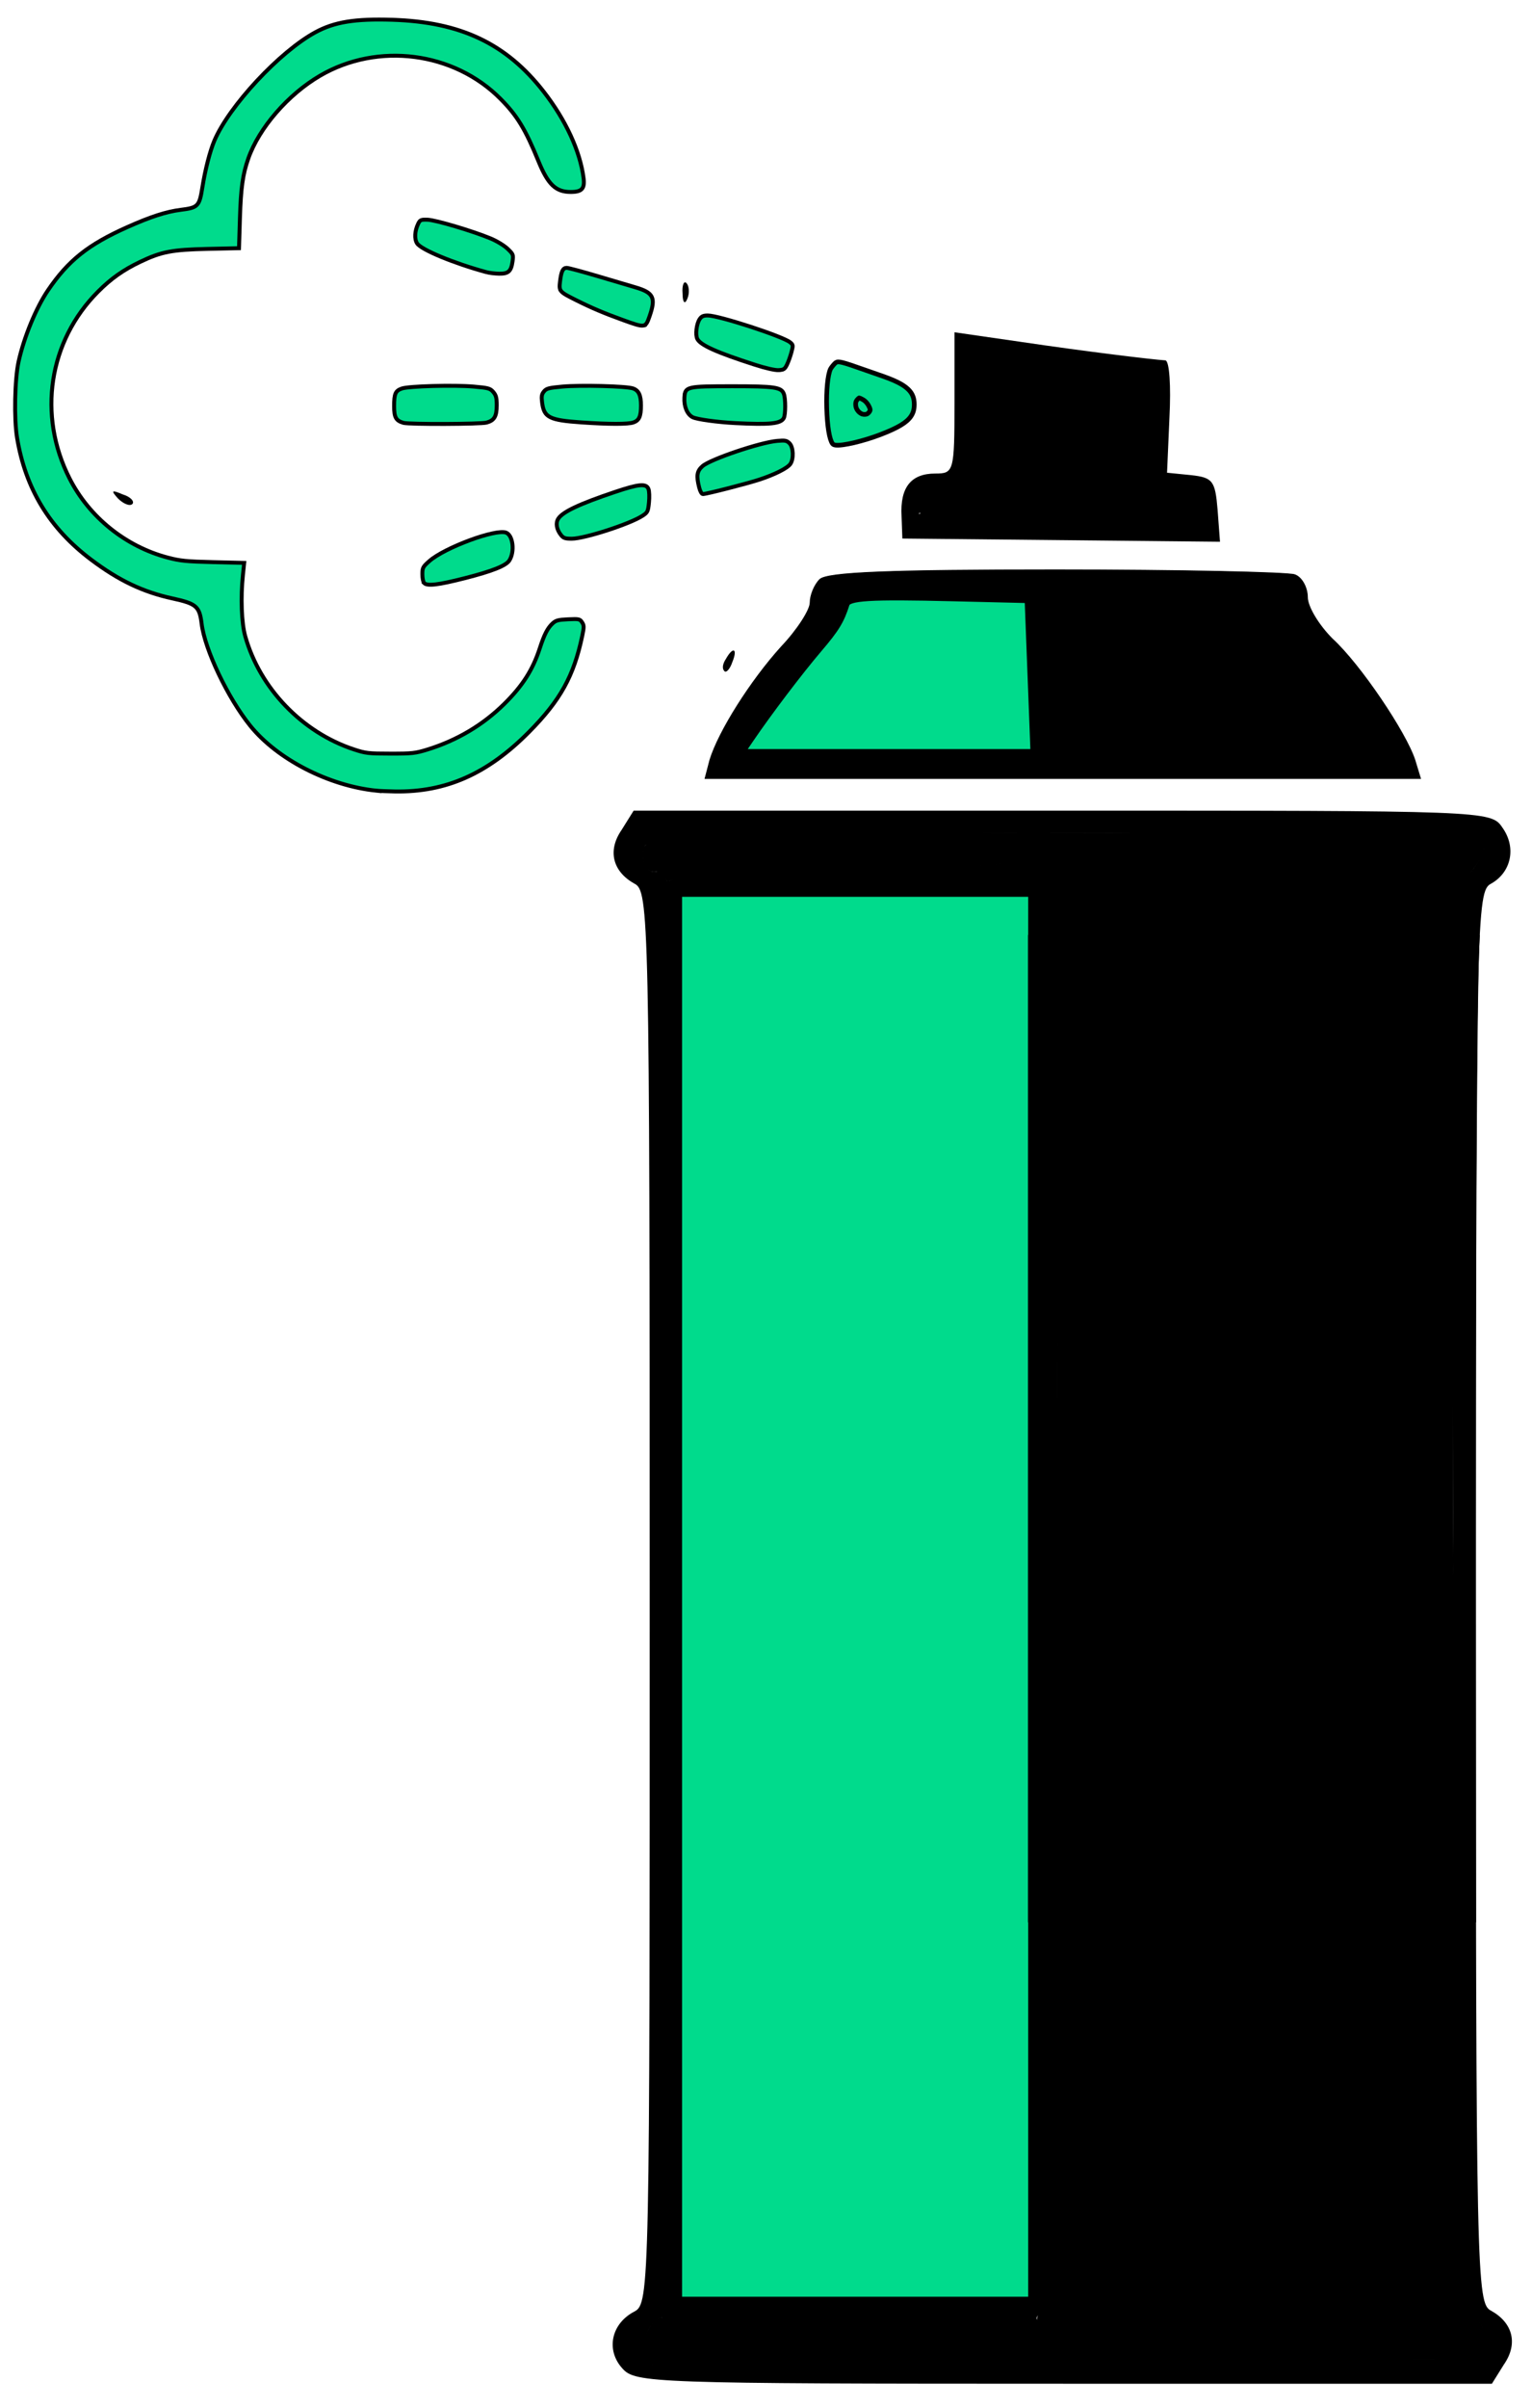 <?xml version="1.0" encoding="UTF-8" standalone="no"?>
<svg
   version="1.0"
   width="191pt"
   height="300pt"
   viewBox="0 0 191 300"
   preserveAspectRatio="xMidYMid meet"
   id="svg10690"
   sodipodi:docname="bombe.svg"
   inkscape:version="1.1.1 (3bf5ae0d25, 2021-09-20)"
   xmlns:inkscape="http://www.inkscape.org/namespaces/inkscape"
   xmlns:sodipodi="http://sodipodi.sourceforge.net/DTD/sodipodi-0.dtd"
   xmlns="http://www.w3.org/2000/svg"
   xmlns:svg="http://www.w3.org/2000/svg">
  <defs
     id="defs10694" />
  <sodipodi:namedview
     id="namedview10692"
     pagecolor="#505050"
     bordercolor="#eeeeee"
     borderopacity="1"
     inkscape:pageshadow="0"
     inkscape:pageopacity="0"
     inkscape:pagecheckerboard="0"
     inkscape:document-units="pt"
     showgrid="false"
     inkscape:zoom="1.4301235"
     inkscape:cx="40.206319"
     inkscape:cy="207.32476"
     inkscape:window-width="1920"
     inkscape:window-height="1017"
     inkscape:window-x="-8"
     inkscape:window-y="-8"
     inkscape:window-maximized="1"
     inkscape:current-layer="svg10690" />
  <g
     transform="translate(0,300) scale(0.1,-0.1)"
     fill="#000000"
     stroke="none"
     id="g10688">
    <path
       d="M411 2969 c-48 -14 -134 -104 -149 -155 -7 -23 -12 -49 -12 -58 0 -10 -8 -16 -22 -16 -28 0 -106 -35 -132 -58 -87 -78 -105 -223 -40 -322 32 -49 105 -98 156 -106 30 -5 38 -11 38 -28 1 -31 37 -107 68 -139 63 -66 163 -91 250 -63 61 21 135 95 151 152 15 53 14 54 -12 54 -19 0 -26 -8 -35 -38 -21 -70 -109 -132 -186 -132 -101 1 -196 107 -184 206 l4 34 -48 0 c-164 0 -253 194 -148 322 37 45 86 68 144 68 l46 0 0 45 c0 62 19 103 68 147 97 87 251 51 297 -70 16 -42 24 -52 44 -52 21 0 23 3 17 33 -11 53 -58 119 -108 150 -53 33 -147 44 -207 26z"
       id="path10654" />
    <path
       d="M517 2711 c-4 -17 5 -23 53 -40 61 -20 70 -19 70 9 0 11 -17 22 -53 33 -66 21 -64 21 -70 -2z"
       id="path10656" />
    <path
       d="M699 2661 c-1 -6 -2 -16 -3 -22 -1 -8 105 -52 110 -46 1 1 4 11 8 22 5 18 0 23 -36 32 -24 7 -51 15 -60 18 -10 4 -19 2 -19 -4z"
       id="path10658" />
    <path
       d="M851 2634 c0 -11 3 -14 6 -6 3 7 2 16 -1 19 -3 4 -6 -2 -5 -13z"
       id="path10660" />
    <path
       d="M867 2591 c-4 -17 5 -23 54 -40 58 -19 58 -19 64 1 8 24 11 21 -49 42 -62 20 -63 20 -69 -3z"
       id="path10662" />
    <path
       d="M1190 2498 c0 -86 -1 -88 -24 -88 -30 0 -44 -17 -42 -53 l1 -28 198 -2 198 -2 -3 40 c-3 36 -6 40 -33 43 l-30 3 3 69 c2 39 0 70 -5 71 -16 1 -99 11 -180 23 l-83 12 0 -88z m45 52 c-4 -6 8 -10 27 -11 44 0 108 -7 136 -14 18 -4 22 -12 22 -46 0 -51 24 -99 50 -99 11 0 20 -4 20 -10 0 -6 -64 -10 -172 -10 l-173 0 35 21 c48 30 51 36 44 101 -5 52 -1 78 12 78 3 0 2 -4 -1 -10z"
       id="path10664" />
    <path
       d="M1037 2543 c-10 -10 -8 -91 2 -97 5 -3 30 2 55 11 35 13 46 22 46 39 0 17 -10 26 -47 38 -54 19 -48 18 -56 9z m51 -51 c2 -7 -3 -12 -10 -12 -8 0 -15 7 -15 15 0 18 19 15 25 -3z"
       id="path10666" />
    <path
       d="M490 2495 c0 -24 2 -25 65 -25 63 0 65 1 65 25 0 24 -2 25 -65 25 -63 0 -65 -1 -65 -25z"
       id="path10668" />
    <path
       d="M675 2498 c1 -21 7 -23 63 -26 61 -3 62 -2 62 23 0 24 -2 25 -63 25 -60 0 -64 -1 -62 -22z"
       id="path10670" />
    <path
       d="M852 2498 c3 -21 9 -23 66 -26 61 -3 62 -2 62 23 0 24 -2 25 -66 25 -62 0 -65 -1 -62 -22z"
       id="path10672" />
    <path
       d="M920 2439 c-44 -13 -54 -21 -52 -35 2 -11 5 -20 6 -21 1 -1 27 6 59 14 42 12 57 21 57 34 0 26 -9 28 -70 8z"
       id="path10674" />
    <path
       d="M746 2381 c-51 -18 -61 -28 -48 -48 6 -9 20 -8 59 5 28 9 52 20 52 25 4 42 5 42 -63 18z"
       id="path10676" />
    <path
       d="M147 2379 c7 -7 15 -10 18 -7 3 3 -2 9 -12 12 -14 6 -15 5 -6 -5z"
       id="path10678" />
    <path
       d="M570 2322 c-29 -12 -45 -24 -45 -35 0 -21 4 -22 65 -6 42 11 50 17 50 36 0 27 -10 28 -70 5z"
       id="path10680" />
    <path
       d="M1022 2278 c-7 -7 -12 -20 -12 -29 0 -9 -16 -34 -36 -55 -38 -42 -78 -105 -89 -141 l-6 -23 446 0 446 0 -7 23 c-11 34 -68 119 -103 151 -17 17 -31 40 -31 52 0 12 -7 25 -16 28 -9 3 -143 6 -298 6 -206 0 -285 -3 -294 -12z m266 -120 l3 -98 -186 0 -186 0 41 59 c23 32 52 69 66 82 13 12 24 31 24 41 0 17 9 18 118 16 l117 -3 3 -97z m327 62 c9 -16 18 -30 21 -30 3 0 2 5 -2 12 -4 7 -3 8 5 4 6 -4 9 -11 6 -16 -3 -5 7 -18 21 -29 15 -12 24 -21 20 -21 -4 0 2 -9 13 -21 10 -11 21 -29 24 -39 4 -18 -6 -19 -203 -20 l-207 -1 -2 79 c-3 119 -12 112 150 112 l138 0 16 -30z"
       id="path10682"
       style="fill:#000000;stroke:#000000;stroke-opacity:1" />
    <path
       d="M905 2179 c-4 -6 -5 -12 -2 -15 2 -3 7 2 10 11 7 17 1 20 -8 4z"
       id="path10684" />
    <path
       d="M775 1966 c-18 -26 -11 -52 16 -67 18 -9 19 -38 19 -889 0 -859 0 -880 -19 -890 -29 -15 -36 -48 -15 -71 16 -18 36 -19 550 -19 l534 0 15 24 c18 26 11 52 -16 67 -18 9 -19 38 -19 889 0 850 1 880 19 889 25 14 32 45 14 70 -14 21 -20 21 -548 21 l-535 0 -15 -24z m1075 -21 c0 -8 -9 -24 -20 -35 -20 -20 -20 -29 -18 -908 2 -716 6 -891 16 -907 11 -15 12 -16 8 -2 -3 9 -2 17 3 17 5 0 11 -11 13 -25 l5 -24 -515 -1 c-283 0 -518 -3 -523 -5 -15 -10 -21 35 -5 50 8 8 16 10 18 5 4 -13 425 -22 453 -10 11 5 16 9 10 9 -5 1 -3 6 5 11 13 8 15 117 18 862 1 469 0 867 -3 885 -6 32 -47 69 -66 58 -5 -4 -96 -6 -200 -5 -132 0 -195 -3 -205 -11 -11 -9 -14 -9 -14 0 0 7 -4 10 -9 6 -13 -7 -24 13 -17 31 8 22 1046 21 1046 -1z m-560 -935 l0 -880 -222 0 -223 0 0 880 0 880 223 0 222 0 0 -880z"
       id="path10686" />
  </g>
  <path
     style="fill:#00db8c;stroke:#000000;stroke-width:1.308"
     d="M 112.732,265.266 V 148.331 h 29.419 29.419 V 265.266 382.2 H 142.151 112.732 Z"
     id="path10891"
     transform="scale(0.75)" />
  <path
     style="fill:#00db8c;stroke:#000000;stroke-width:1.308"
     d="m 124.663,122.744 c 3.029,-4.458 8.191,-11.26 11.38,-14.996 2.857,-3.347 3.665,-4.67 4.535,-7.427 0.382,-1.209 3.896,-1.424 17.852,-1.087 l 12.549,0.302 0.296,7.71 c 0.163,4.241 0.383,9.991 0.49,12.778 l 0.193,5.068 H 147.513 123.067 Z"
     id="path10930"
     transform="scale(0.75)" />
  <path
     style="fill:#00db8c;stroke:#000000;stroke-width:0.654"
     d="m 62.546,131.352 c -7.915,-0.819 -16.445,-5.208 -20.945,-10.778 -3.739,-4.627 -7.559,-12.65 -8.09,-16.989 -0.348,-2.849 -0.878,-3.305 -4.834,-4.166 C 23.754,98.348 19.74,96.435 15.138,92.968 8.23,87.762 4.246,81.207 2.835,72.722 2.314,69.59 2.447,62.993 3.089,60.074 3.977,56.035 5.997,51.134 7.969,48.233 11.352,43.255 14.651,40.631 21.19,37.716 c 3.86,-1.721 6.444,-2.555 8.847,-2.857 2.885,-0.363 3.099,-0.584 3.602,-3.727 0.472,-2.954 1.253,-5.995 1.984,-7.731 C 38.051,17.639 46.5,8.569 52.427,5.36 55.602,3.641 59.008,3.09 65.232,3.287 76.577,3.647 84.147,7.237 90.36,15.204 c 3.685,4.726 6.076,9.902 6.648,14.393 0.222,1.746 -0.289,2.294 -2.137,2.294 -2.487,-7.42e-4 -3.78,-1.233 -5.364,-5.112 C 87.329,21.449 85.973,19.221 83.21,16.435 75.439,8.597 62.805,6.971 53.213,12.572 47.887,15.683 43.049,21.262 41.272,26.345 40.351,28.976 40.042,31.188 39.884,36.252 l -0.155,4.979 -5.217,0.117 c -5.942,0.133 -7.685,0.467 -11.201,2.148 -2.82,1.348 -4.827,2.765 -7.004,4.946 -8.217,8.232 -10.094,20.516 -4.744,31.042 3.271,6.434 9.324,11.306 16.343,13.152 2.061,0.542 3.064,0.642 7.531,0.75 l 5.153,0.125 -0.208,2.008 c -0.391,3.764 -0.233,7.979 0.38,10.162 2.434,8.668 9.454,15.976 18.077,18.817 1.945,0.641 2.395,0.693 6.057,0.696 3.634,0.004 4.136,-0.052 6.179,-0.683 4.884,-1.509 9.198,-4.069 12.729,-7.553 3.067,-3.025 4.76,-5.675 5.937,-9.295 0.73,-2.245 1.281,-3.317 2.096,-4.078 0.565,-0.527 0.943,-0.63 2.598,-0.705 1.812,-0.082 1.961,-0.05 2.32,0.497 0.34,0.519 0.344,0.775 0.035,2.25 -1.394,6.663 -3.632,10.705 -8.838,15.962 -6.905,6.973 -13.827,10.042 -22.308,9.891 -1.227,-0.022 -2.621,-0.08 -3.097,-0.129 z"
     id="path11807"
     transform="scale(0.75)" />
  <path
     style="fill:#00db8c;stroke:#000000;stroke-width:0.654"
     d="m 67.064,70.247 c -1.248,-0.364 -1.551,-0.905 -1.551,-2.77 0,-2.073 0.214,-2.559 1.291,-2.935 1.149,-0.401 8.716,-0.606 11.919,-0.323 2.484,0.219 2.75,0.293 3.276,0.904 0.466,0.541 0.572,0.952 0.572,2.203 0,1.843 -0.393,2.517 -1.676,2.873 -0.996,0.277 -12.906,0.318 -13.831,0.048 z"
     id="path11846"
     transform="scale(0.75)" />
  <path
     style="fill:#00db8c;stroke:#000000;stroke-width:0.654"
     d="m 80.841,45.208 c -5.408,-1.473 -10.814,-3.713 -11.504,-4.766 -0.478,-0.729 -0.405,-2.077 0.175,-3.268 0.316,-0.648 0.451,-0.706 1.573,-0.672 1.318,0.039 7.487,1.872 10.461,3.107 1.03,0.428 2.249,1.166 2.816,1.705 0.961,0.914 0.993,0.994 0.839,2.112 -0.225,1.642 -0.692,2.068 -2.235,2.041 -0.693,-0.012 -1.649,-0.128 -2.125,-0.258 z"
     id="path11885"
     transform="scale(0.75)" />
  <path
     style="fill:#00db8c;stroke:#000000;stroke-width:0.654"
     d="m 103.585,53.178 c -3.168,-1.144 -5.193,-2.001 -7.787,-3.296 -2.832,-1.414 -2.9,-1.493 -2.7,-3.145 0.206,-1.7 0.474,-2.238 1.114,-2.238 0.274,0 2.578,0.618 5.121,1.373 2.543,0.755 5.356,1.587 6.252,1.849 3.062,0.895 3.472,1.723 2.389,4.828 -0.678,1.942 -0.731,1.949 -4.389,0.629 z"
     id="path11924"
     transform="scale(0.75)" />
  <path
     style="fill:#00db8c;stroke:#000000;stroke-width:0.654"
     d="m 125.464,60.588 c -6.3,-2.027 -8.986,-3.228 -9.541,-4.266 -0.36,-0.672 -0.156,-2.489 0.369,-3.29 0.319,-0.487 0.615,-0.622 1.368,-0.622 1.837,0 12.446,3.454 13.681,4.455 0.513,0.415 0.525,0.506 0.225,1.639 -0.175,0.66 -0.507,1.589 -0.738,2.065 -0.366,0.755 -0.546,0.872 -1.409,0.92 -0.602,0.033 -2.148,-0.319 -3.955,-0.9 z"
     id="path11963"
     transform="scale(0.75)" />
  <path
     style="fill:#00db8c;stroke:#000000;stroke-width:0.654"
     d="m 122.25,70.289 c -2.995,-0.151 -6.425,-0.623 -7.116,-0.981 -0.906,-0.468 -1.459,-1.79 -1.364,-3.26 0.118,-1.828 0.349,-1.882 7.985,-1.884 7.04,-0.002 8.124,0.159 8.544,1.265 0.305,0.801 0.298,3.453 -0.01,4.029 -0.499,0.933 -2.304,1.119 -8.04,0.831 z"
     id="path12002"
     transform="scale(0.75)" />
  <path
     style="fill:#00db8c;stroke:#000000;stroke-width:0.654;stroke-miterlimit:4;stroke-dasharray:none"
     d="m 142.526,68.63 c -0.717,-0.717 -0.827,-1.889 -0.234,-2.482 0.473,-0.473 0.461,-0.473 1.317,-0.03 0.381,0.197 0.871,0.725 1.088,1.174 0.333,0.686 0.344,0.896 0.071,1.311 -0.493,0.749 -1.508,0.762 -2.242,0.027 z"
     id="path12041"
     transform="scale(0.75)" />
  <path
     style="fill:#00db8c;stroke:#000000;stroke-width:0.654"
     d="m 116.222,80.978 c -0.493,-1.957 -0.372,-2.722 0.558,-3.539 1.32,-1.159 9.585,-3.95 12.422,-4.195 1.316,-0.114 1.583,-0.062 2.04,0.395 0.649,0.649 0.727,2.601 0.137,3.443 -0.491,0.7 -2.619,1.77 -5.174,2.601 -2.137,0.695 -8.774,2.393 -9.352,2.393 -0.213,0 -0.465,-0.439 -0.631,-1.098 z"
     id="path12080"
     transform="scale(0.75)" />
  <path
     style="fill:#00db8c;stroke:#000000;stroke-width:0.654"
     d="m 96.663,70.174 c -5.356,-0.367 -6.232,-0.811 -6.55,-3.316 -0.129,-1.014 -0.071,-1.358 0.307,-1.825 0.406,-0.501 0.799,-0.605 3.045,-0.81 3.041,-0.277 10.654,-0.08 11.755,0.304 0.959,0.334 1.331,1.126 1.331,2.835 0,1.807 -0.302,2.485 -1.255,2.817 -0.894,0.312 -4.036,0.31 -8.633,-0.005 z"
     id="path12119"
     transform="scale(0.75)" />
  <path
     style="fill:#00db8c;stroke:#000000;stroke-width:0.654"
     d="m 93.237,88.864 c -0.727,-0.924 -0.897,-1.993 -0.43,-2.706 0.752,-1.147 3.515,-2.446 9.421,-4.43 3.986,-1.339 5.205,-1.446 5.569,-0.489 0.138,0.364 0.174,1.343 0.081,2.245 -0.153,1.492 -0.225,1.641 -1.06,2.193 -2.052,1.358 -9.636,3.816 -11.773,3.816 -1.114,0 -1.39,-0.096 -1.809,-0.63 z"
     id="path12158"
     transform="scale(0.75)" />
  <path
     style="fill:#00db8c;stroke:#000000;stroke-width:0.654"
     d="m 70.507,96.86 c -0.163,-0.163 -0.297,-0.821 -0.297,-1.462 0,-1.08 0.086,-1.241 1.171,-2.196 2.54,-2.236 11.015,-5.375 12.74,-4.719 1.164,0.443 1.484,3.172 0.542,4.635 -0.561,0.872 -2.852,1.779 -7.431,2.943 -4.389,1.116 -6.195,1.331 -6.726,0.8 z"
     id="path12197"
     transform="scale(0.75)" />
  <path
     style="fill:#00db8c;stroke:#000000;stroke-width:0.775;stroke-miterlimit:4;stroke-dasharray:none;stroke-opacity:1"
     d="m 138.903,73.949 c -0.24,-0.029 -0.419,-0.113 -0.511,-0.238 -0.523,-0.711 -0.878,-2.9 -0.968,-5.962 -0.085,-2.868 0.174,-5.507 0.633,-6.454 0.118,-0.245 0.664,-0.902 0.865,-1.042 0.432,-0.301 0.995,-0.16 4.96,1.243 0.875,0.31 1.911,0.671 2.302,0.803 2.542,0.86 3.932,1.55 4.785,2.376 0.702,0.68 1.01,1.445 1.009,2.506 -0.001,0.808 -0.157,1.382 -0.531,1.95 -0.699,1.061 -2.193,1.959 -5.123,3.077 -2.854,1.089 -6.244,1.885 -7.42,1.741 z m 5.242,-5.184 c 0.162,-0.084 0.374,-0.315 0.453,-0.494 0.079,-0.178 0.062,-0.291 -0.095,-0.656 -0.181,-0.419 -0.489,-0.822 -0.819,-1.073 -0.191,-0.145 -0.766,-0.442 -0.856,-0.442 -0.027,-2.47e-4 -0.139,0.093 -0.25,0.208 -0.27,0.28 -0.345,0.47 -0.344,0.873 4.4e-4,0.444 0.149,0.824 0.455,1.164 0.174,0.193 0.415,0.361 0.637,0.443 0.228,0.084 0.635,0.073 0.82,-0.023 z"
     id="path12898"
     transform="scale(0.75)" />
  <path
     style="fill:#000000;fill-opacity:1;stroke:#000000;stroke-width:0.096;stroke-miterlimit:4;stroke-dasharray:none;stroke-opacity:1"
     d="m 175.814,243.171 c 0.09,-20.619 -0.106,-82.168 -0.282,-88.288 -0.121,-4.216 -0.17,-4.541 -0.903,-5.995 -0.649,-1.287 -1.328,-2.189 -2.56,-3.399 -2.104,-2.067 -4.002,-2.872 -5.399,-2.288 -1.234,0.516 -5.855,0.682 -20.75,0.746 -23.327,0.101 -27.85,0.226 -31.459,0.868 -1.265,0.225 -1.657,0.367 -2.225,0.802 -1.07,0.821 -1.483,0.835 -1.483,0.05 0,-1.041 -0.491,-1.492 -1.217,-1.116 -1.301,0.673 -2.54,-0.523 -2.536,-2.448 8.9e-4,-0.416 0.07,-0.961 0.154,-1.211 0.144,-0.433 0.193,-0.464 0.98,-0.64 3.203,-0.716 13.65,-1.189 35.006,-1.585 10.722,-0.199 53.007,-0.199 64.153,-3.3e-4 23.955,0.427 35.844,0.968 38.859,1.768 0.46,0.122 0.476,0.143 0.409,0.555 -0.166,1.023 -1.095,2.585 -2.396,4.027 -0.448,0.497 -0.95,1.197 -1.116,1.556 -0.837,1.81 -1.139,5.313 -1.421,16.468 -0.118,4.658 -0.154,17.983 -0.143,52.503 l 0.015,46.261 H 208.617 175.732 l 0.081,-18.634 z"
     id="path23461"
     transform="scale(0.75)" />
  <path
     style="fill:#000000;fill-opacity:1;stroke:#000000;stroke-width:1.134;stroke-miterlimit:4;stroke-dasharray:none;stroke-opacity:1"
     d="m 175.155,124.444 c 1.7e-4,-0.493 -0.089,-4.095 -0.198,-8.004 -0.215,-7.7 -0.179,-10.961 0.132,-12.227 0.531,-2.155 1.719,-3.143 4.389,-3.649 2.05,-0.389 4.945,-0.451 19.395,-0.414 l 14.263,0.036 1.129,2.103 c 1.944,3.621 3.117,5.457 3.68,5.758 0.221,0.118 0.296,0.104 0.432,-0.083 0.19,-0.26 0.149,-0.448 -0.335,-1.505 -0.194,-0.425 -0.326,-0.773 -0.293,-0.773 0.236,0 1.066,0.555 1.281,0.857 0.283,0.398 0.327,0.768 0.188,1.578 -0.075,0.433 -0.037,0.608 0.228,1.06 0.479,0.818 1.341,1.72 2.92,3.056 1.957,1.656 2.436,2.165 2.25,2.389 -0.262,0.315 0.156,1.009 1.659,2.758 1.772,2.061 3.232,4.524 3.361,5.671 0.052,0.462 0.016,0.58 -0.259,0.834 -1.098,1.018 -4.469,1.17 -29.315,1.328 -10.062,0.064 -19.782,0.118 -21.601,0.119 l -3.307,0.003 3.2e-4,-0.896 z"
     id="path24201"
     transform="scale(0.75)" />
  <path
     style="fill:#000000;fill-opacity:1;stroke:#000000;stroke-width:0.518;stroke-miterlimit:4;stroke-dasharray:none;stroke-opacity:1"
     d="m 175.894,213.566 c -0.003,-17.54 -0.249,-57.707 -0.369,-60.167 -0.133,-2.749 -0.247,-3.352 -0.864,-4.574 -0.595,-1.179 -1.046,-1.789 -2.223,-3.012 -2.308,-2.399 -4.097,-3.184 -5.964,-2.618 -1.456,0.442 -8.4,0.676 -20.308,0.686 -9.267,0.007 -23.622,0.207 -26.576,0.37 -4.07,0.224 -6.177,0.573 -7.165,1.187 -1.011,0.629 -1.353,0.79 -1.457,0.686 -0.055,-0.055 -0.146,-0.386 -0.201,-0.734 -0.136,-0.857 -0.318,-1.057 -0.873,-0.957 -1.251,0.225 -1.547,0.216 -1.897,-0.059 -0.619,-0.487 -0.887,-1.177 -0.889,-2.29 -0.003,-1.293 0.175,-1.588 1.071,-1.78 3.688,-0.791 17.469,-1.343 40.645,-1.627 12.91,-0.158 55.211,-0.072 63.535,0.129 21.773,0.528 29.665,0.898 33.096,1.555 0.527,0.101 0.98,0.183 1.006,0.183 0.026,1e-5 0.017,0.226 -0.02,0.502 -0.096,0.715 -0.611,1.701 -1.491,2.851 -0.419,0.547 -1.025,1.338 -1.346,1.757 -0.324,0.421 -0.695,1.093 -0.832,1.503 -1.103,3.322 -1.352,12.891 -1.36,52.379 l -0.005,22.713 h -32.756 -32.756 l -0.002,-8.684 z"
     id="path24573"
     transform="scale(0.75)" />
  <path
     style="fill:#000000;fill-opacity:1;stroke:#000000;stroke-width:0.442;stroke-miterlimit:4;stroke-dasharray:none;stroke-opacity:1"
     d="m 153.09,85.196 c 0.068,-0.064 1.041,-0.662 2.163,-1.329 2.63,-1.562 4.917,-3.074 5.945,-3.93 1,-0.833 1.755,-1.935 2.121,-3.1 0.246,-0.781 0.275,-1.118 0.258,-2.981 -0.01,-1.156 -0.111,-2.88 -0.224,-3.832 -0.113,-0.952 -0.237,-3.124 -0.276,-4.826 -0.059,-2.618 -0.038,-3.255 0.139,-4.13 0.27,-1.332 0.579,-1.935 1.127,-2.196 0.633,-0.302 0.761,-0.097 0.426,0.683 -0.316,0.734 -0.293,0.969 0.125,1.279 0.553,0.412 1.905,0.601 5.192,0.726 5.939,0.226 11.895,0.871 15.575,1.687 1.547,0.343 1.979,0.517 2.514,1.014 0.788,0.732 0.927,1.354 1.07,4.776 0.208,5.002 1.055,8.226 2.882,10.972 1.225,1.841 2.182,2.506 3.873,2.691 0.602,0.066 1.33,0.207 1.619,0.315 0.482,0.179 1.021,0.674 1.021,0.937 0,0.445 -2.912,0.806 -8.9,1.105 -3.459,0.172 -36.819,0.301 -36.65,0.141 z"
     id="path24686"
     transform="scale(0.75)" />
  <path
     style="fill:#000000;fill-opacity:1;stroke:#000000;stroke-width:0.975;stroke-miterlimit:4;stroke-dasharray:none;stroke-opacity:1"
     d="m 108.03,392.082 c -0.208,-0.336 -0.378,-1.493 -0.378,-2.572 0,-2.56 1.934,-4.738 3.474,-3.914 1.889,1.011 17.281,1.713 38.441,1.754 16.744,0.033 21.504,-0.097 22.403,-0.61 0.628,-0.358 1.047,-0.915 0.93,-1.236 -0.117,-0.322 0.117,-0.963 0.519,-1.425 0.402,-0.462 0.93,-2.465 1.172,-4.45 0.441,-3.616 1.369,-70.255 1.408,-101.137 l 0.021,-16.44 h 32.633 32.633 l 0.019,14.462 c 0.041,31.446 0.973,99.823 1.434,105.159 0.411,4.759 0.656,5.815 1.552,6.675 l 1.064,1.021 -0.326,-1.854 c -0.654,-3.723 1.179,-1.457 1.935,2.392 l 0.3,1.526 -67.636,0.321 c -37.2,0.176 -68.442,0.46 -69.427,0.629 -1.183,0.204 -1.919,0.101 -2.169,-0.302 z"
     id="path24725"
     transform="scale(0.75)" />
  <path
     style="fill:#000000;fill-opacity:1;stroke:#000000;stroke-width:0.121;stroke-miterlimit:4;stroke-dasharray:none;stroke-opacity:1"
     d="m 170.952,237.33 v -81.953 l 37.485,-6e-5 37.485,-7e-5 -0.088,2.132 c -0.4,9.742 -0.625,56.99 -0.569,119.407 l 0.038,42.367 H 208.127 l -37.176,-10e-6 z m 70.599,-5.192 c -0.097,-9.271 -0.102,-8.833 -0.121,9.837 -0.011,10.747 0.021,19.582 0.072,19.633 0.136,0.136 0.166,-18.225 0.049,-29.471 z m -65.672,4.275 c 0.009,-7.677 -0.003,-13.934 -0.028,-13.906 -0.025,0.028 -0.071,8.84 -0.103,19.582 -0.032,10.742 -0.019,16.999 0.028,13.906 0.047,-3.093 0.093,-11.905 0.103,-19.582 z"
     id="path24764"
     transform="scale(0.75)" />
</svg>
